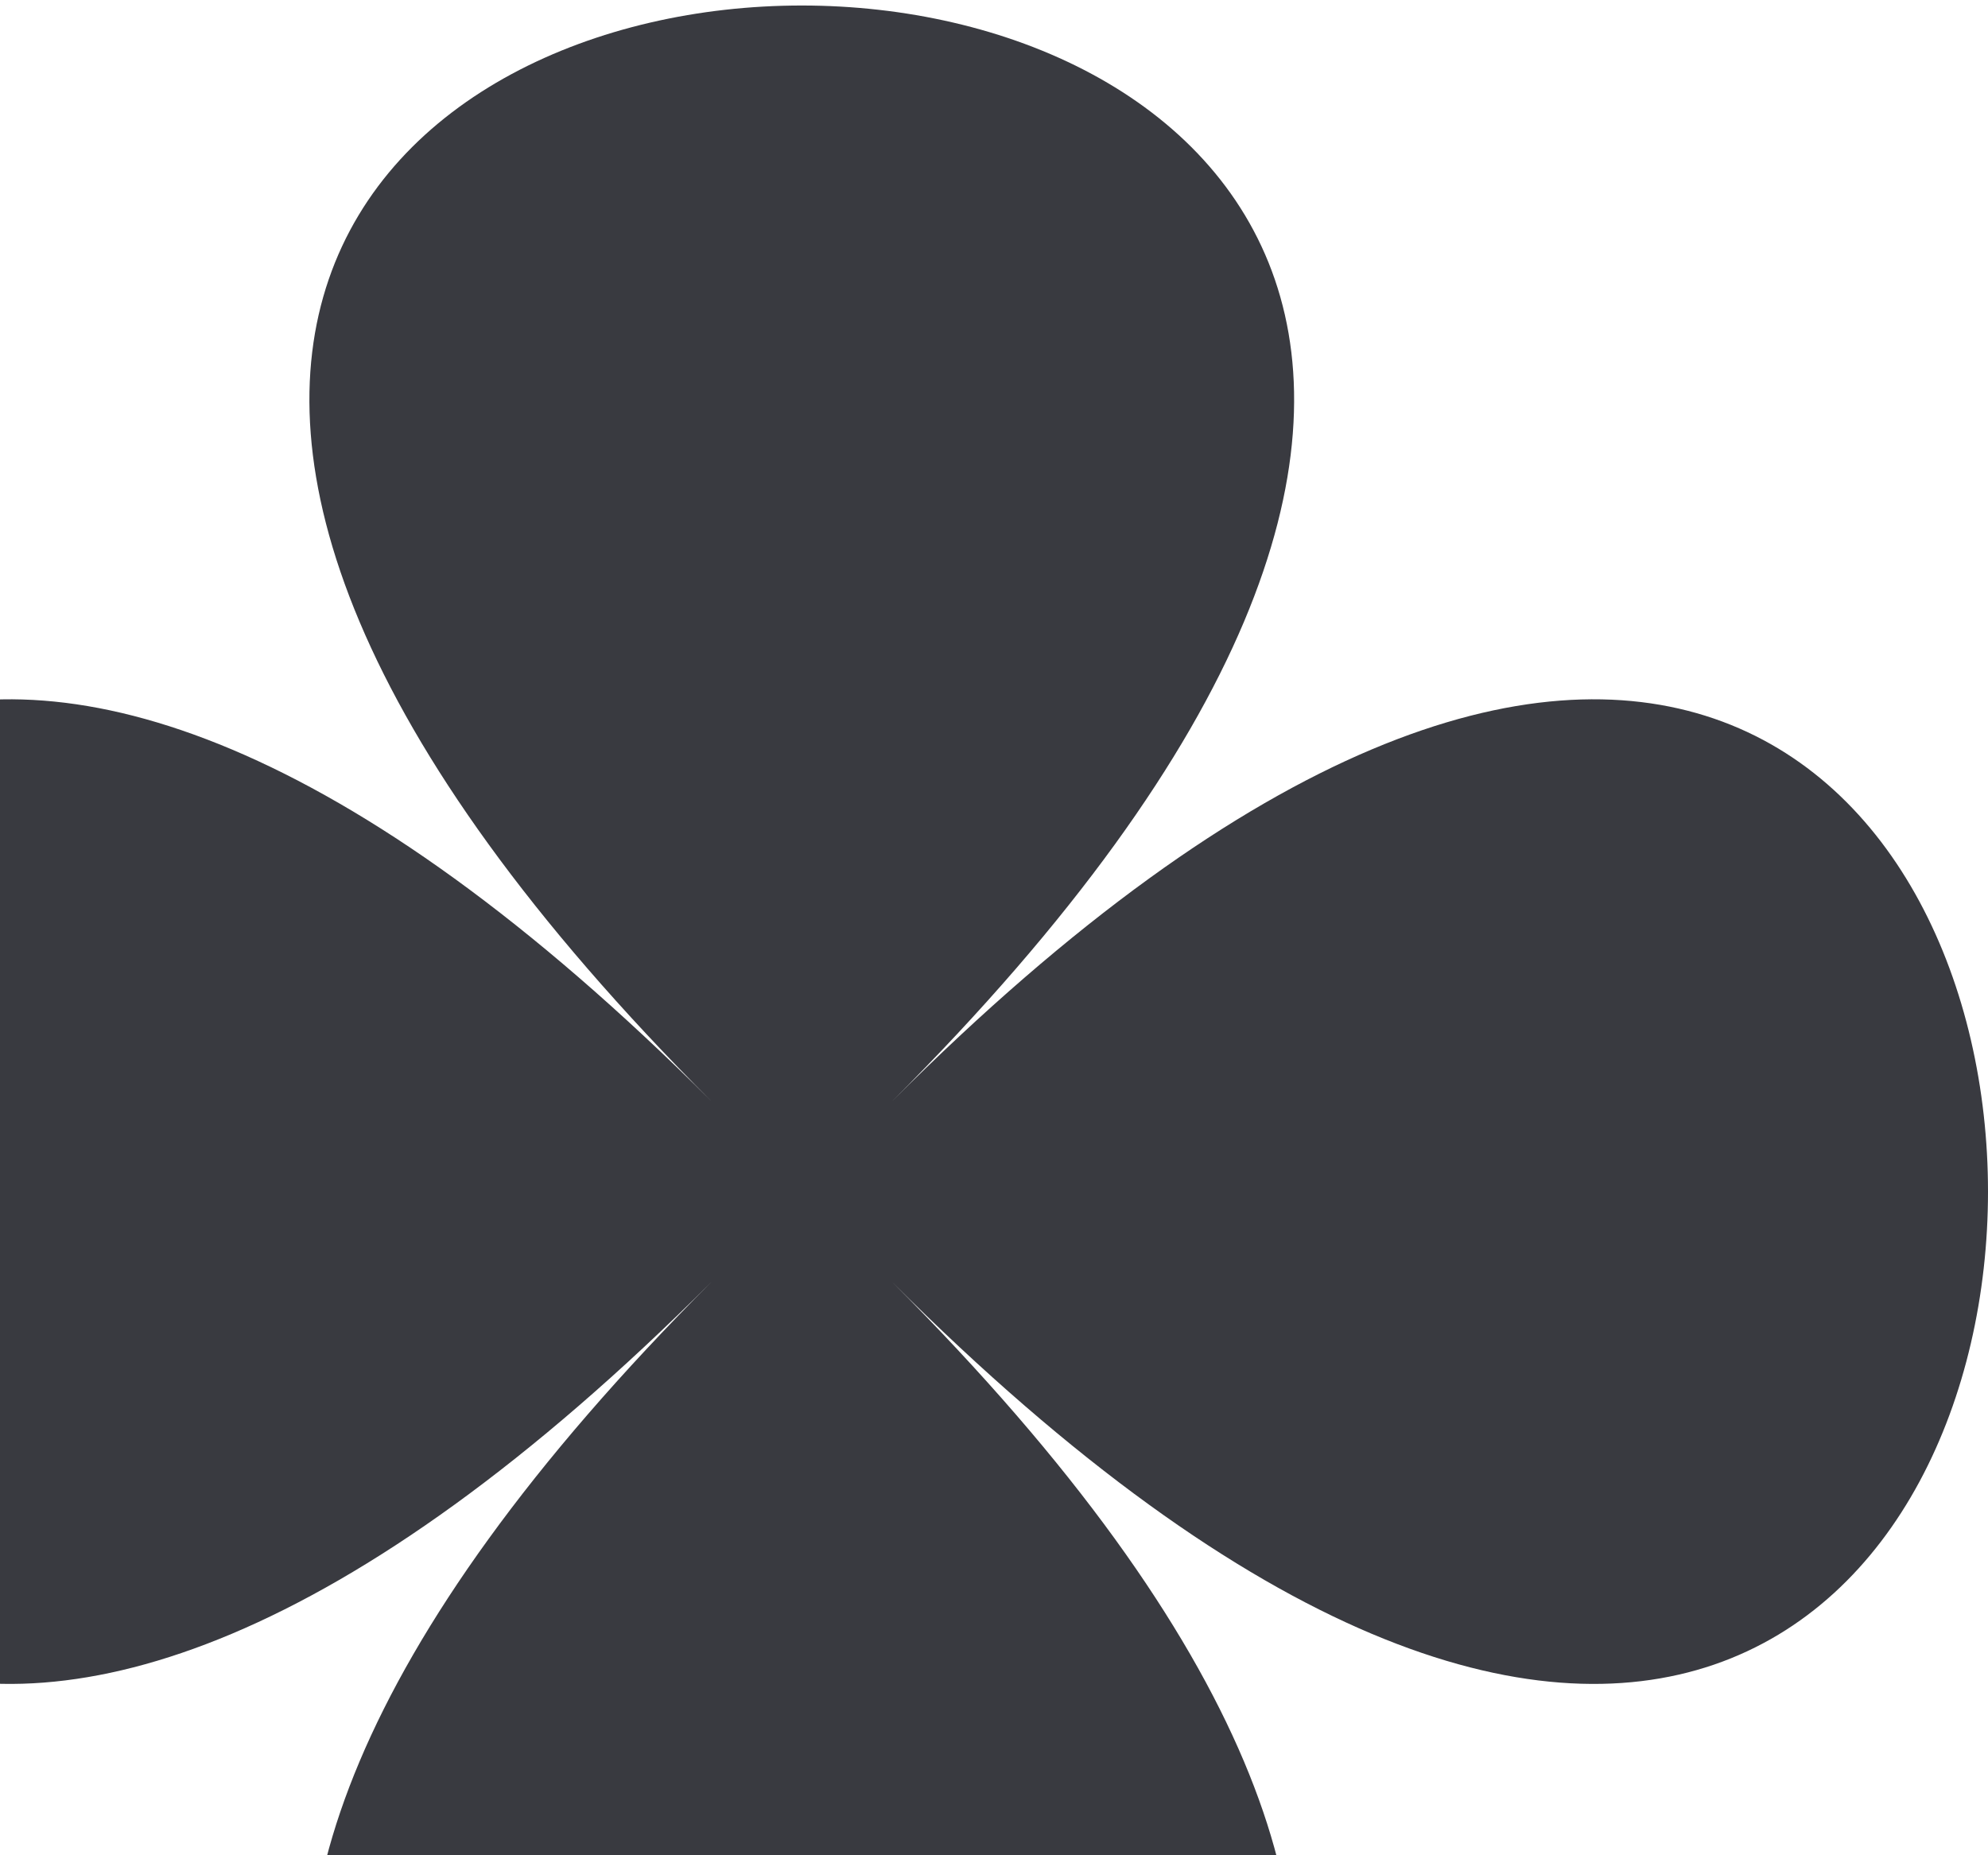<svg width="180" height="168" viewBox="0 0 180 168" fill="none" xmlns="http://www.w3.org/2000/svg">
<path d="M80.773 116.083C213.076 248.386 -67.887 248.386 64.416 116.083C-67.887 248.386 -67.887 -32.577 64.416 99.726C-67.887 -32.577 213.076 -32.577 80.773 99.726C213.076 -32.577 213.076 248.386 80.773 116.083Z" fill="#393A40"/>
</svg>
